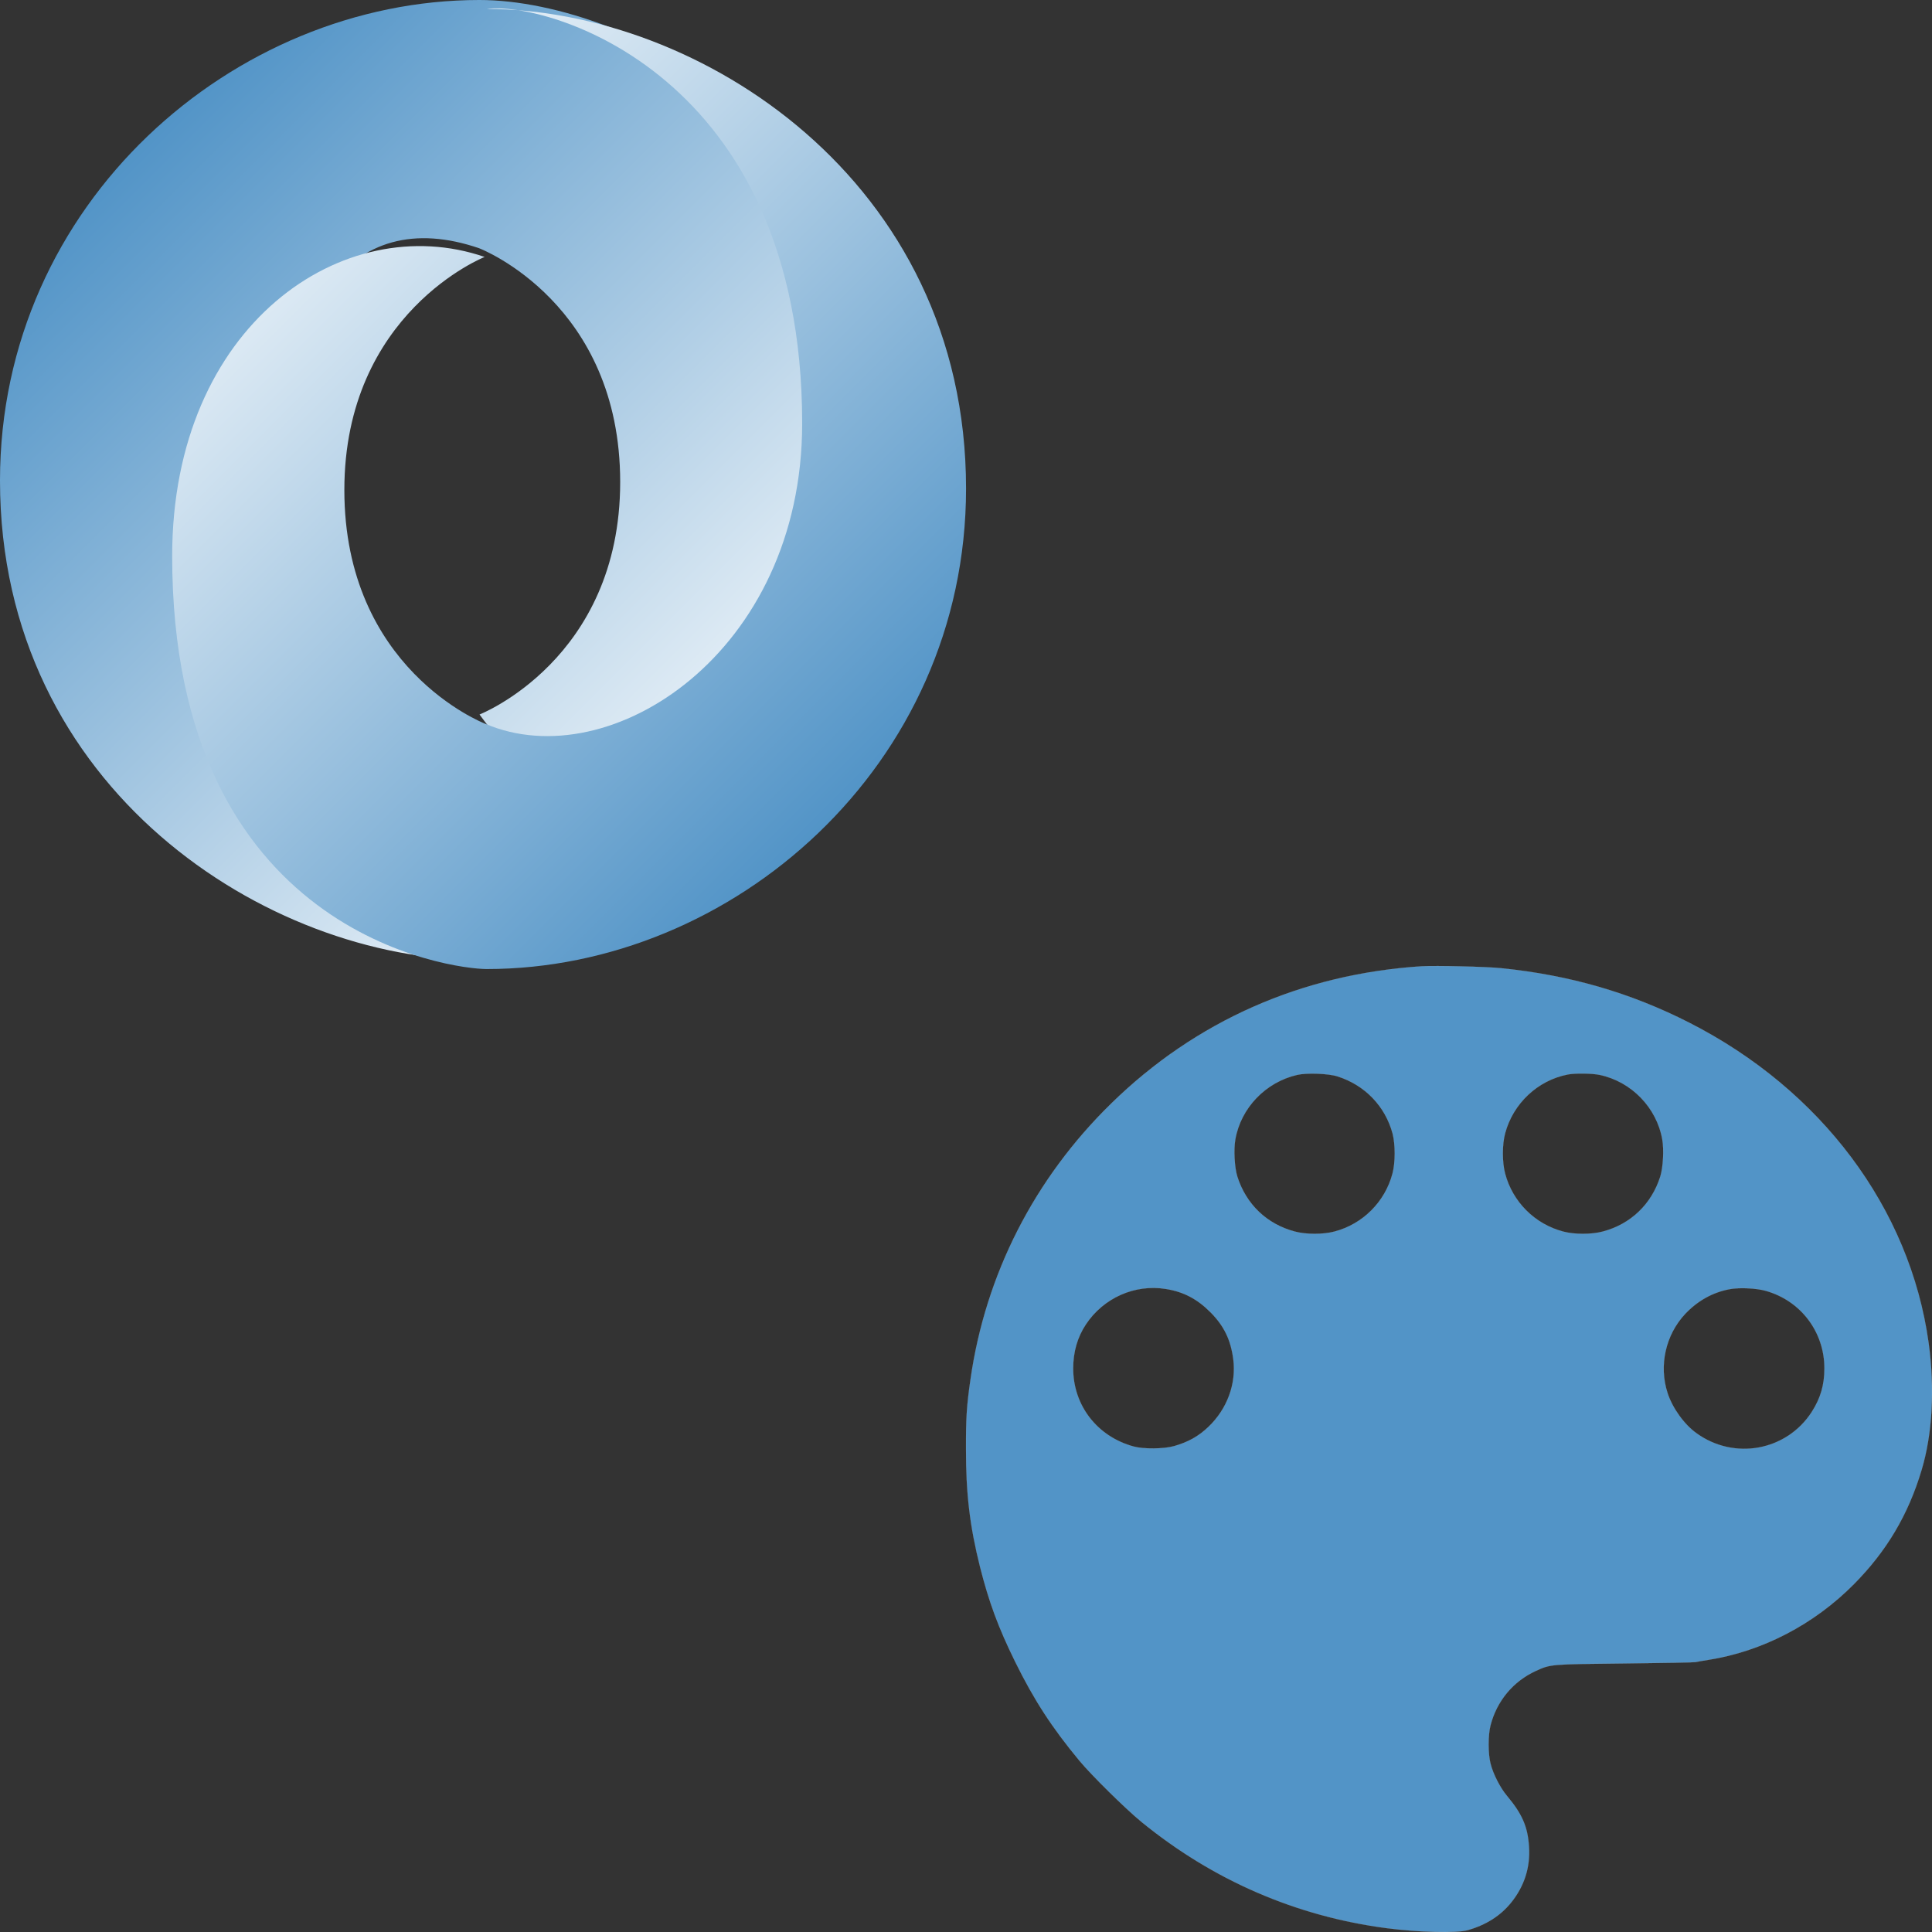 <?xml version="1.0" encoding="UTF-8" standalone="no"?>
<!-- Created with Inkscape (http://www.inkscape.org/) -->

<svg
   width="512"
   height="512"
   viewBox="0 0 135.467 135.467"
   version="1.1"
   id="svg5"
   sodipodi:docname="json_and_color.svg"
   inkscape:version="1.1 (ce6663b3b7, 2021-05-25)"
   xmlns:inkscape="http://www.inkscape.org/namespaces/inkscape"
   xmlns:sodipodi="http://sodipodi.sourceforge.net/DTD/sodipodi-0.dtd"
   xmlns:xlink="http://www.w3.org/1999/xlink"
   xmlns="http://www.w3.org/2000/svg"
   xmlns:svg="http://www.w3.org/2000/svg">
  <rect x="0" y="0" width="135.467" height="135.467" fill="#333333" stroke="none"/>
  <sodipodi:namedview
     id="namedview7"
     pagecolor="#505050"
     bordercolor="#eeeeee"
     borderopacity="1"
     inkscape:pageshadow="0"
     inkscape:pageopacity="0"
     inkscape:pagecheckerboard="0"
     inkscape:document-units="mm"
     showgrid="false"
     units="px"
     inkscape:zoom="0.64497755"
     inkscape:cx="163.57158"
     inkscape:cy="561.25985"
     inkscape:window-width="1920"
     inkscape:window-height="975"
     inkscape:window-x="0"
     inkscape:window-y="27"
     inkscape:window-maximized="1"
     inkscape:current-layer="layer1" />
  <defs
     id="defs2">
    <linearGradient
       id="linearGradient19311">
      <stop
         id="stop19307"
         style="stop-color:#5294c7;stop-opacity:1"
         offset="0" />
      <stop
         id="stop19309"
         style="stop-color:#ffffff;stop-opacity:1"
         offset="1" />
    </linearGradient>
    <linearGradient
       id="linearGradient17629">
      <stop
         id="stop17625"
         style="stop-color:#5294c7;stop-opacity:1"
         offset="0" />
      <stop
         id="stop17627"
         style="stop-color:#ffffff;stop-opacity:1"
         offset="1" />
    </linearGradient>
    <linearGradient
       id="linearGradient8385">
      <stop
         id="stop8387"
         style="stop-color:#5294c7;stop-opacity:1"
         offset="0" />
      <stop
         id="stop8389"
         style="stop-color:#ffffff;stop-opacity:1"
         offset="1" />
    </linearGradient>
    <linearGradient
       x1="-553.27"
       y1="525.908"
       x2="-666.116"
       y2="413.045"
       id="linearGradient3002"
       xlink:href="#linearGradient19311"
       gradientUnits="userSpaceOnUse"
       gradientTransform="matrix(0.999,0,0,0.999,689.008,-388.844)" />
    <linearGradient
       x1="-666.117"
       y1="413.045"
       x2="-553.27"
       y2="525.908"
       id="linearGradient3005"
       xlink:href="#linearGradient17629"
       gradientUnits="userSpaceOnUse"
       gradientTransform="matrix(0.999,0,0,0.999,688.112,-390.337)" />
  </defs>
  <g
     inkscape:label="Layer 1"
     inkscape:groupmode="layer"
     id="layer1">
    <g
       id="g102"
       transform="matrix(0.421,0,0,0.421,0.377,0.587)">
      <path
         d="m 78.969,117.606 c 35.398,48.255 70.04,-13.469 69.989,-50.587 -0.06,-43.886 -44.541,-68.414 -70.018,-68.414 -40.892,0 -79.836,33.796 -79.836,80.036 0,51.396 44.64,79.865 79.836,79.865 -7.964,-1.147 -34.506,-6.834 -34.863,-67.967 -0.24,-41.347 13.488,-57.866 34.805,-50.599 0.477,0.177 23.514,9.265 23.514,38.951 0,29.56 -23.427,38.715 -23.427,38.715 z"
         id="path7508"
         style="color:#000000;display:inline;overflow:visible;visibility:visible;fill:url(#linearGradient3005);fill-opacity:1;fill-rule:evenodd;stroke:none;stroke-width:0.5;marker:none" />
      <path
         d="M 79.823,41.401 C 56.433,33.339 27.78,52.617 27.78,91.23 c 0,63.048 46.721,68.77 52.384,68.77 C 121.057,160 160,126.204 160,79.964 160,28.568 115.36,0.099 80.164,0.099 c 9.748,-1.35 52.541,10.55 52.541,69.037 0,38.141 -31.953,58.905 -52.735,50.033 -0.477,-0.177 -23.514,-9.265 -23.514,-38.951 0,-29.56 23.367,-38.818 23.367,-38.818 z"
         id="path7510"
         style="color:#000000;display:inline;overflow:visible;visibility:visible;fill:url(#linearGradient3002);fill-opacity:1.0;fill-rule:evenodd;stroke:none;stroke-width:0.5;marker:none" />
    </g>
    <path
       d="m 99.715,67.751 c -8.417,0.537 -15.881,3.833 -21.805,9.63 -5.381,5.26 -8.805,11.966 -9.858,19.323 -0.268,1.843 -0.325,2.711 -0.318,4.928 0,3.127 0.268,5.365 0.982,8.225 0.628,2.478 1.278,4.25 2.471,6.671 1.306,2.654 2.57,4.603 4.491,6.919 0.833,1.01 3.255,3.396 4.35,4.292 5.021,4.102 10.867,6.636 17.23,7.462 2.203,0.289 4.872,0.353 5.635,0.141 1.285,-0.36 2.316,-1.01 3.065,-1.941 0.918,-1.137 1.349,-2.471 1.25,-3.918 -0.085,-1.391 -0.48,-2.294 -1.546,-3.565 -0.473,-0.565 -0.967,-1.525 -1.151,-2.259 -0.177,-0.678 -0.177,-2.012 0,-2.683 0.445,-1.716 1.589,-3.085 3.171,-3.812 1.052,-0.48 0.996,-0.473 6.263,-0.529 2.62,-0.028 4.844,-0.07 4.943,-0.092 0.099,-0.028 0.494,-0.092 0.883,-0.155 3.785,-0.593 7.414,-2.478 10.218,-5.309 2.288,-2.309 3.806,-4.857 4.745,-7.999 0.763,-2.542 0.939,-5.718 0.494,-8.931 -1.313,-9.425 -7.527,-17.734 -16.799,-22.45 -4.11,-2.09 -8.368,-3.325 -13.169,-3.812 -1.038,-0.106 -4.618,-0.191 -5.543,-0.134 z m -5.932,7.723 c 1.921,0.607 3.347,2.09 3.863,4.01 0.198,0.77 0.198,2.026 -0.007,2.803 -0.523,1.984 -2.083,3.544 -4.067,4.066 -0.805,0.212 -1.977,0.212 -2.782,0 -1.956,-0.515 -3.418,-1.913 -4.032,-3.855 -0.198,-0.635 -0.268,-1.885 -0.141,-2.598 0.381,-2.21 2.125,-4.024 4.336,-4.532 0.664,-0.155 2.203,-0.099 2.832,0.106 z m 18.381,-0.106 c 2.224,0.466 4.004,2.294 4.392,4.532 0.127,0.713 0.057,1.963 -0.141,2.598 -0.614,1.941 -2.076,3.339 -4.032,3.855 -0.805,0.212 -1.977,0.212 -2.782,0 -1.984,-0.522 -3.545,-2.083 -4.067,-4.066 -0.212,-0.791 -0.212,-2.04 0,-2.817 0.558,-2.097 2.281,-3.72 4.392,-4.13 0.501,-0.099 1.709,-0.085 2.238,0.028 z m -30.42,15.009 c 1.25,0.198 2.21,0.706 3.142,1.645 0.939,0.946 1.412,1.92 1.589,3.276 0.226,1.73 -0.431,3.502 -1.744,4.751 -0.692,0.664 -1.419,1.066 -2.401,1.348 -0.72,0.205 -2.147,0.219 -2.846,0.028 -2.556,-0.699 -4.237,-2.88 -4.237,-5.471 0,-1.165 0.297,-2.196 0.897,-3.099 1.236,-1.857 3.432,-2.831 5.6,-2.478 z m 42.071,0.134 c 2.457,0.692 4.11,2.88 4.11,5.436 0,1.165 -0.275,2.097 -0.89,3.057 -1.765,2.732 -5.437,3.41 -8.092,1.483 -0.861,-0.621 -1.681,-1.765 -2.02,-2.817 -0.621,-1.913 -0.141,-4.073 1.236,-5.542 0.869,-0.918 1.914,-1.504 3.093,-1.73 0.678,-0.134 1.9,-0.078 2.563,0.113 z"
       id="path106"
       style="fill:#5294c7;stroke:#b8b8b8;stroke-width:0.007;stroke-opacity:1;stroke-miterlimit:4;stroke-dasharray:none;fill-opacity:1" />
  </g>
</svg>
